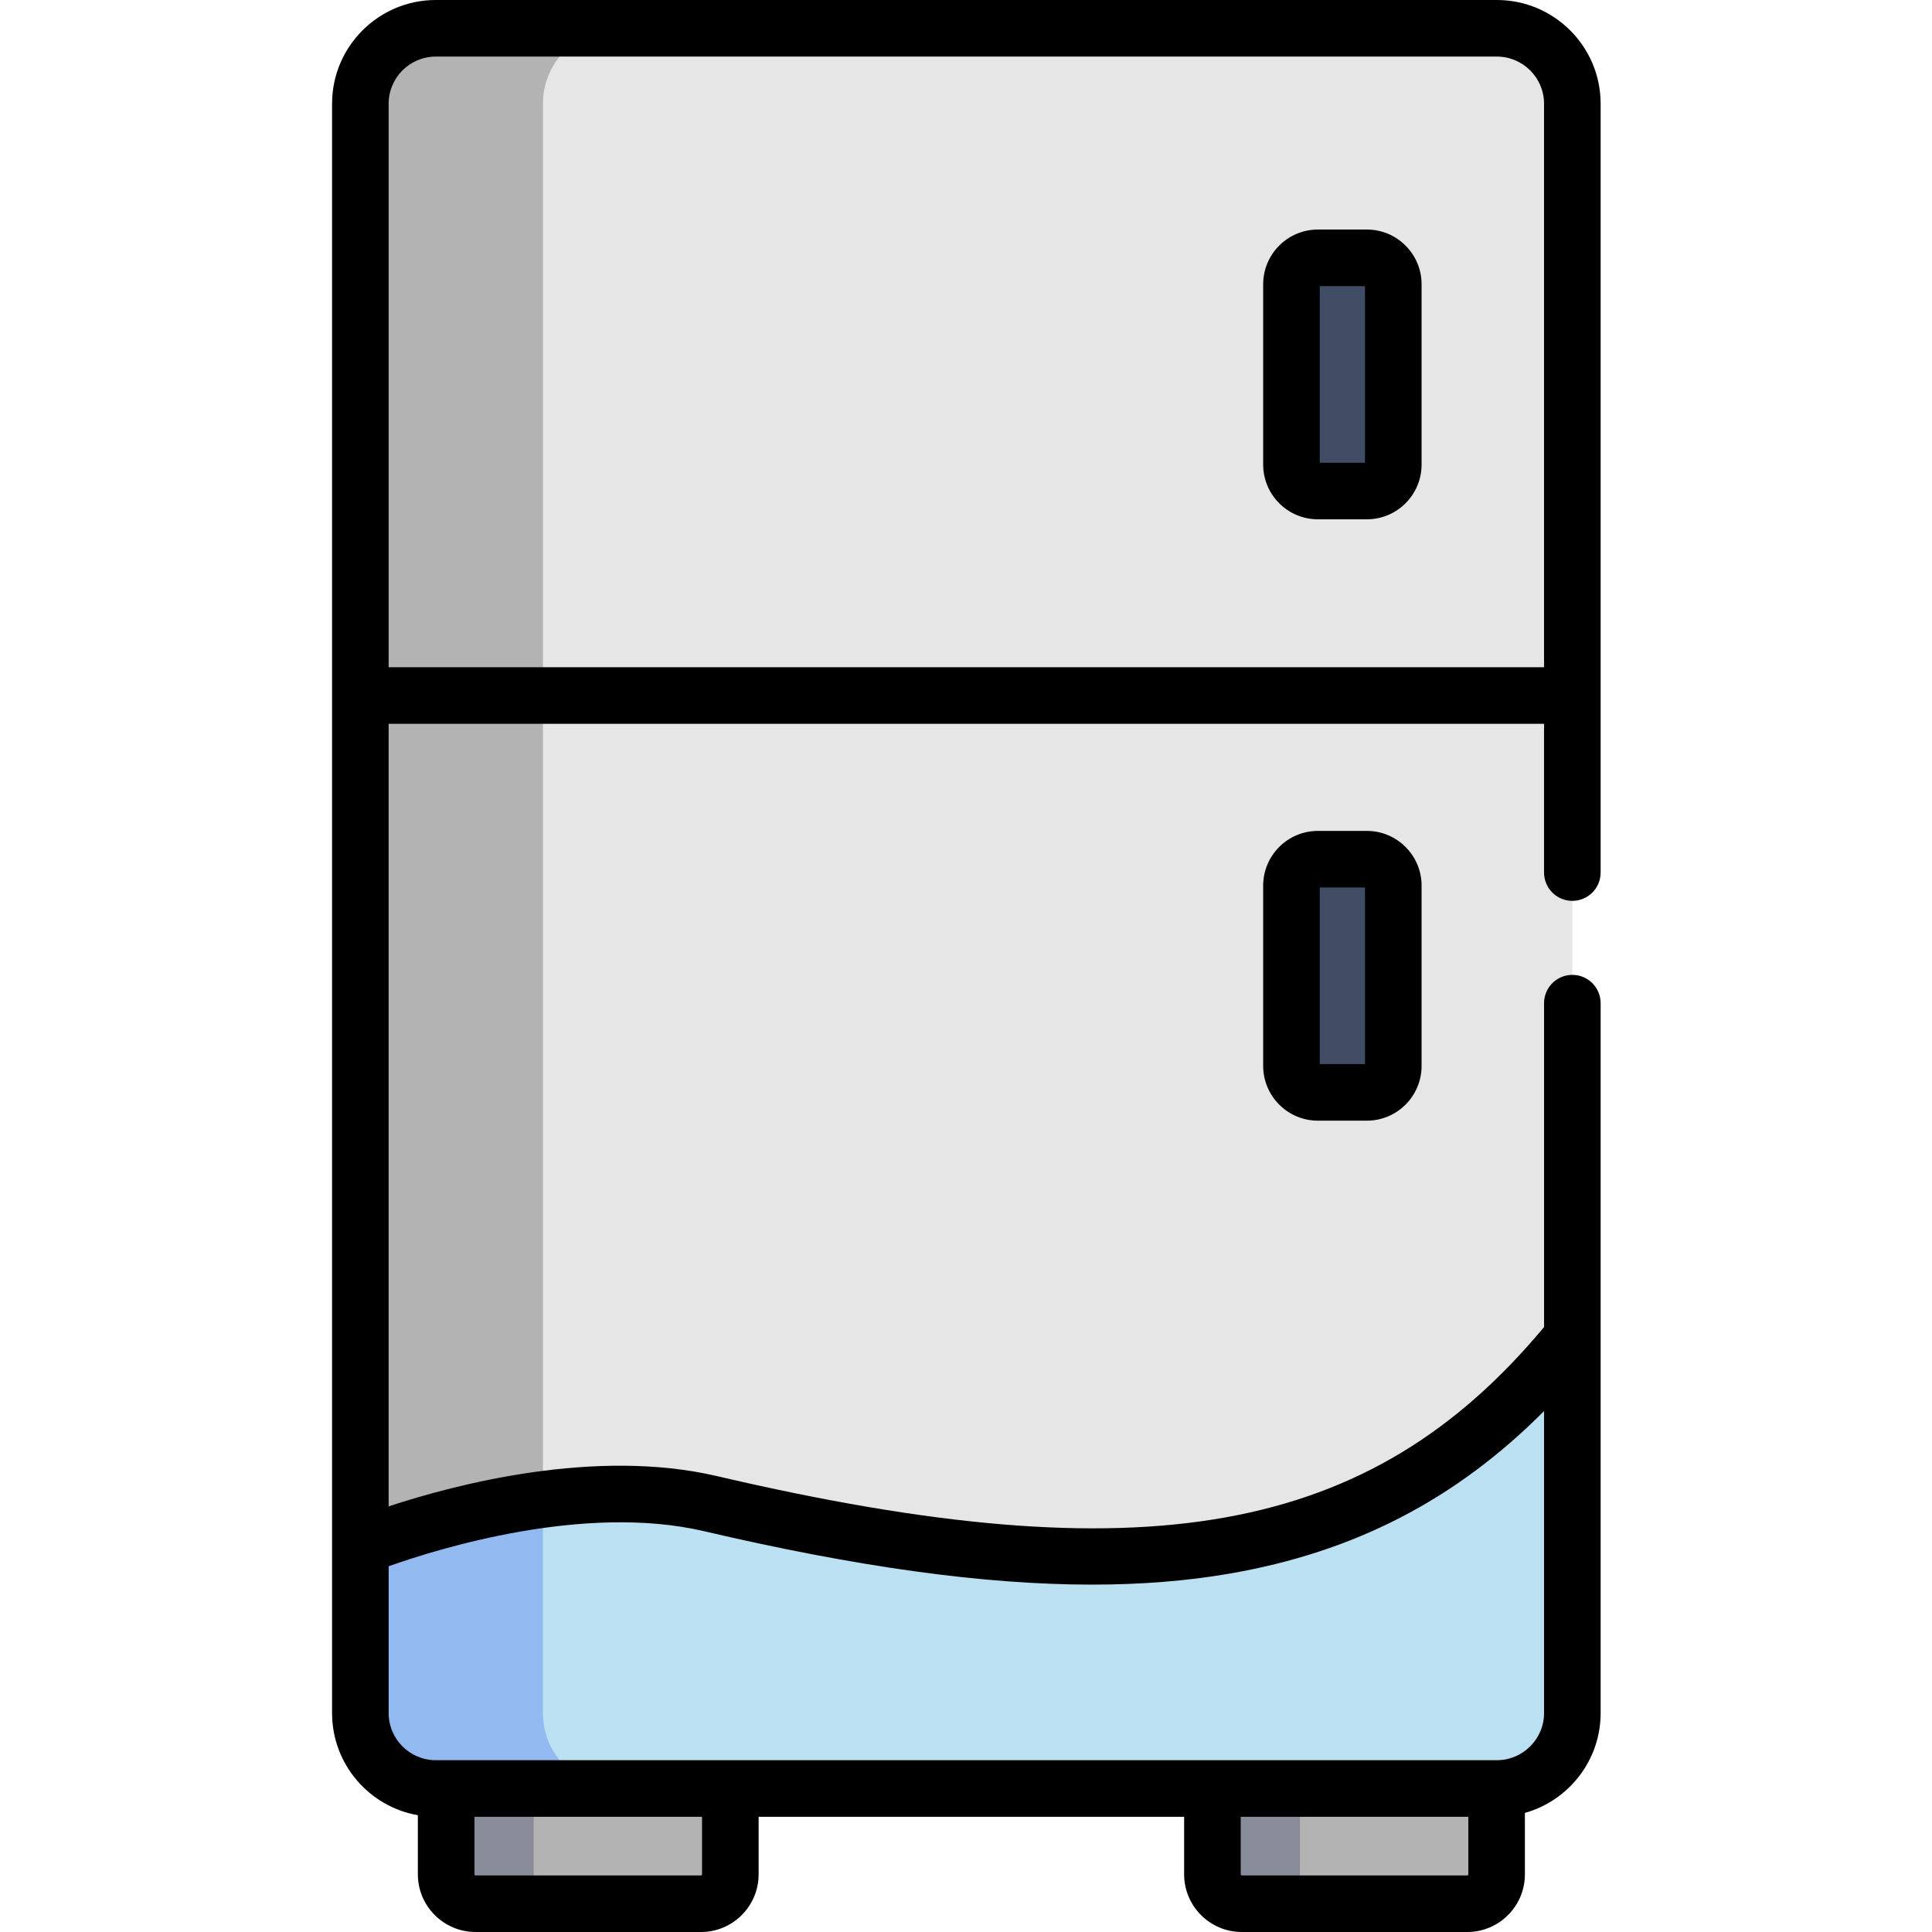 <svg height="512pt" viewBox="-87 0 511 512" width="512pt" xmlns="http://www.w3.org/2000/svg"><g fill-rule="evenodd"><path d="m329.188 184.324h-321.191v269.664c0 11 8.988 19.984 19.984 19.984h281.195c10.996 0 20.012-8.988 20.012-19.984zm0 0" fill="#e6e6e6"/><path d="m309.176 7.496h-281.195c-10.996 0-19.984 8.988-19.984 19.988v156.84l158.262 45.215 162.93-45.215v-156.844c0-10.996-9.016-19.984-20.012-19.984zm0 0" fill="#e6e6e6"/><path d="m309.117 473.973-37.645-18.086-37.672 18.086v22.734c0 4.281 3.516 7.797 7.77 7.797h59.781c4.281 0 7.766-3.516 7.766-7.797zm0 0" fill="#b3b3b3"/><path d="m256.988 473.973h-23.188v22.734c0 4.281 3.516 7.797 7.77 7.797h23.188c-4.281 0-7.77-3.516-7.77-7.797zm0 0" fill="#888b99"/><path d="m106.047 473.973-37.645-18.086-37.672 18.086v22.734c0 4.281 3.516 7.797 7.793 7.797h59.754c4.281 0 7.77-3.516 7.77-7.797zm0 0" fill="#b3b3b3"/><path d="m53.918 473.973h-23.188v22.734c0 4.281 3.516 7.797 7.797 7.797h23.156c-4.277 0-7.766-3.516-7.766-7.797zm0 0" fill="#888b99"/><path d="m281.734 282.488v-47.793c0-3.852-3.145-7-7-7h-12.98c-3.855 0-7.004 3.145-7.004 7v47.793c0 3.855 3.148 7.004 7.004 7.004h12.98c3.855 0 7-3.148 7-7.004zm0 0" fill="#3f4c63"/><path d="m281.734 123.125v-47.793c0-3.855-3.145-7.004-7-7.004h-12.98c-3.855 0-7.004 3.148-7.004 7.004v47.793c0 3.855 3.148 7.004 7.004 7.004h12.98c3.855-.004 7-3.148 7-7.004zm0 0" fill="#3f4c63"/><path d="m329.188 354.379c-50.938 62.816-118.43 69.816-228.383 44.105-41.473-9.695-92.809 11.398-92.809 11.398v44.105c0 11 8.988 19.984 19.984 19.984h281.195c10.996 0 20.012-8.984 20.012-19.984zm0 0" fill="#bae0f2"/><path d="m56.383 184.324v-156.844c0-10.996 8.988-19.984 19.984-19.984h-48.387c-10.996 0-19.984 8.988-19.984 19.984v156.844zm0 0" fill="#b3b3b3"/><path d="m56.383 397.379v-213.055h-48.387v225.559s21.742-8.934 48.387-12.504zm0 0" fill="#b3b3b3"/><path d="m56.383 397.379c-26.645 3.574-48.387 12.504-48.387 12.504v44.105c0 11 8.988 19.984 19.984 19.984h48.387c-8.504 0-15.816-5.387-18.707-12.926-.82-2.211-1.277-4.594-1.277-7.059zm0 0" fill="#93baf0"/></g><path d="m274.734 60.832h-12.984c-7.992 0-14.496 6.504-14.496 14.5v47.793c0 7.992 6.504 14.496 14.496 14.496h12.984c7.996 0 14.5-6.504 14.5-14.496v-47.793c0-7.996-6.508-14.5-14.5-14.5zm-.496 61.797h-11.992v-46.801h11.992zm0 0"/><path d="m261.75 220.199c-7.992 0-14.496 6.504-14.496 14.5v47.789c0 7.996 6.504 14.5 14.496 14.5h12.984c7.996 0 14.5-6.504 14.5-14.5v-47.789c0-7.996-6.504-14.5-14.5-14.5zm12.488 61.793h-11.992v-46.801h11.992zm0 0"/><path d="m309.176 0h-281.195c-15.152 0-27.48 12.328-27.48 27.48v382.301.066 44.141c0 13.535 9.836 24.809 22.734 27.062v15.656c0 8.434 6.859 15.293 15.293 15.293h59.754c8.414 0 15.262-6.859 15.262-15.293v-15.238h112.762v15.238c0 8.434 6.848 15.293 15.262 15.293h59.785c8.414 0 15.262-6.859 15.262-15.293v-16.266c11.566-3.254 20.07-13.875 20.07-26.453v-188.137c0-4.141-3.355-7.5-7.496-7.5s-7.5 3.359-7.5 7.5v85.832c-46.066 55.324-105.855 66-219.18 39.5-32.297-7.551-69.352 2.203-87.016 8.023v-207.383h306.195v39.414c0 4.141 3.355 7.5 7.496 7.5s7.5-3.359 7.5-7.5v-203.758c0-15.152-12.34-27.48-27.508-27.48zm-210.625 496.707c0 .156-.152.297-.27.297h-59.754c-.141 0-.301-.156-.301-.297v-15.238h60.32v15.238zm202.801.297h-59.781c-.102 0-.27-.145-.27-.297v-15.238h60.32v15.238c0 .156-.152.297-.27.297zm-202.258-91.219c40.605 9.496 74.176 14.16 102.816 14.156 13.133 0 25.23-.98 36.492-2.926 32.965-5.695 59.844-19.523 83.285-43.062v80.035c0 6.883-5.613 12.484-12.512 12.484h-281.195c-6.883 0-12.484-5.602-12.484-12.484v-38.914c13.176-4.68 51.875-16.707 83.598-9.289zm-83.598-228.957v-149.348c0-6.883 5.602-12.484 12.484-12.484h281.195c6.898 0 12.512 5.602 12.512 12.484v149.348zm0 0"/></svg>